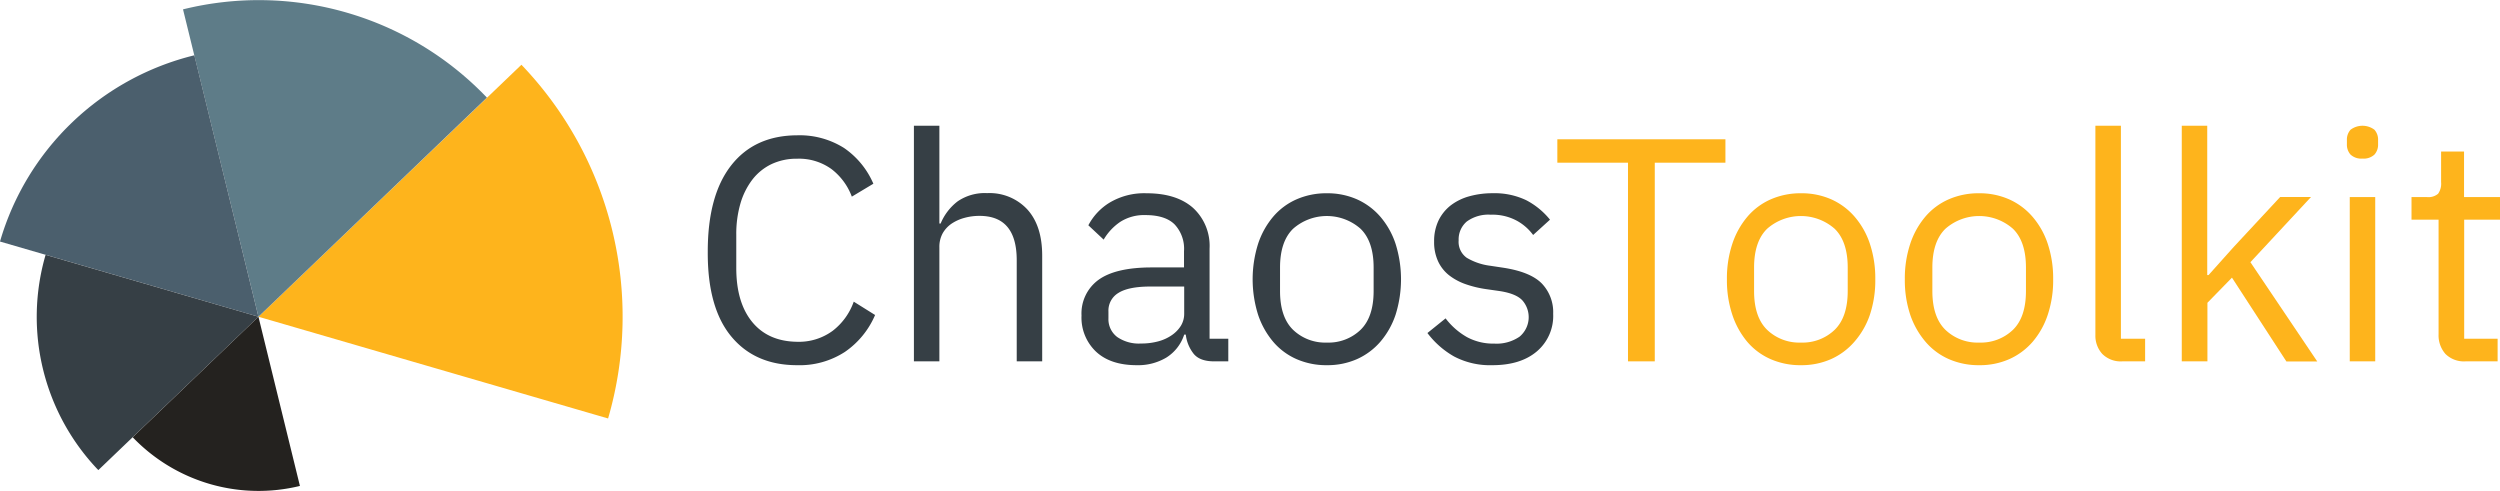 <svg id="Calque_1" data-name="Calque 1" xmlns="http://www.w3.org/2000/svg" viewBox="0 0 533.97 104.86"><defs><style>.cls-1{fill:#363f45;}.cls-2{fill:#feb41c;}.cls-3{fill:#5e7c88;}.cls-4{fill:#4b5f6d;}.cls-5{fill:#24221f;}</style></defs><title>chaos-toolkit</title><path class="cls-1" d="M170.25,78q-9,0-14.08-6.16t-5-18.12q0-12,5-18.39t14.08-6.43a17.78,17.78,0,0,1,10,2.69,17.69,17.69,0,0,1,6.29,7.65L181.94,42a13.2,13.2,0,0,0-4.35-5.89,11.86,11.86,0,0,0-7.34-2.21,12.56,12.56,0,0,0-5.48,1.16,11.38,11.38,0,0,0-4.08,3.31,15.56,15.56,0,0,0-2.55,5.12,23.28,23.28,0,0,0-.88,6.65v7.1q0,7.38,3.4,11.53T170.25,73a12.17,12.17,0,0,0,7.61-2.35,13.52,13.52,0,0,0,4.49-6.22l4.56,2.85a18.24,18.24,0,0,1-6.46,7.89A17.75,17.75,0,0,1,170.25,78Z"/><path class="cls-1" d="M195.2,26.86h5.44V47.74h.27A11.51,11.51,0,0,1,204.55,43a10.25,10.25,0,0,1,6.29-1.75,11,11,0,0,1,8.6,3.5q3.17,3.51,3.16,9.89V77.18h-5.44V55.58q0-9.48-7.95-9.47a11.86,11.86,0,0,0-3.16.41,9.32,9.32,0,0,0-2.76,1.22,6.22,6.22,0,0,0-1.94,2.08,6,6,0,0,0-.71,3V77.18H195.2Z"/><path class="cls-1" d="M259.32,77.18q-3.06,0-4.38-1.63a8.08,8.08,0,0,1-1.67-4.08h-.34a9.07,9.07,0,0,1-3.81,4.9A11.77,11.77,0,0,1,242.8,78q-5.58,0-8.67-2.86A10,10,0,0,1,231,67.39a8.87,8.87,0,0,1,3.63-7.62q3.65-2.64,11.33-2.65h6.93V53.65a7.59,7.59,0,0,0-2-5.71q-2-2-6.25-2a9.45,9.45,0,0,0-5.34,1.43,11.68,11.68,0,0,0-3.57,3.81l-3.27-3.06A12.43,12.43,0,0,1,237,43.28a14.39,14.39,0,0,1,7.89-2q6.39,0,9.93,3.12a11,11,0,0,1,3.53,8.68V72.35h4v4.83Zm-15.64-3.81a13.73,13.73,0,0,0,3.74-.47,9.22,9.22,0,0,0,2.93-1.36,6.78,6.78,0,0,0,1.9-2,4.91,4.91,0,0,0,.68-2.52V61.2h-7.21c-3.12,0-5.4.46-6.83,1.36a4.39,4.39,0,0,0-2.14,4v1.42a4.76,4.76,0,0,0,1.87,4A8.13,8.13,0,0,0,243.68,73.37Z"/><path class="cls-1" d="M283.4,78a15.82,15.82,0,0,1-6.46-1.29,13.89,13.89,0,0,1-5-3.71,17.54,17.54,0,0,1-3.23-5.78,25.25,25.25,0,0,1,0-15.13,17.39,17.39,0,0,1,3.23-5.81,13.89,13.89,0,0,1,5-3.71,15.82,15.82,0,0,1,6.46-1.29,15.6,15.6,0,0,1,6.42,1.29,14.34,14.34,0,0,1,5,3.71,17.11,17.11,0,0,1,3.26,5.81,25.25,25.25,0,0,1,0,15.13A17.25,17.25,0,0,1,294.82,73a14.34,14.34,0,0,1-5,3.71A15.6,15.6,0,0,1,283.4,78Zm0-4.83a9.88,9.88,0,0,0,7.2-2.72q2.79-2.72,2.79-8.3v-5c0-3.71-.93-6.48-2.79-8.29a10.9,10.9,0,0,0-14.41,0c-1.86,1.81-2.79,4.58-2.79,8.29v5q0,5.58,2.79,8.3A9.9,9.9,0,0,0,283.4,73.17Z"/><path class="cls-1" d="M318.76,78a16.49,16.49,0,0,1-8.2-1.87,18.66,18.66,0,0,1-5.68-5L308.76,68a15.15,15.15,0,0,0,4.56,4,11.81,11.81,0,0,0,5.84,1.39,8.64,8.64,0,0,0,5.41-1.49,5.43,5.43,0,0,0,.61-7.72q-1.32-1.45-4.79-2l-2.79-.4a23.27,23.27,0,0,1-4.49-1.06,12.4,12.4,0,0,1-3.57-1.9,8.19,8.19,0,0,1-2.38-3,9.74,9.74,0,0,1-.85-4.22,10.2,10.2,0,0,1,.95-4.52,9.19,9.19,0,0,1,2.62-3.23,11.64,11.64,0,0,1,4-1.94,18.41,18.41,0,0,1,5-.64A15.61,15.61,0,0,1,326,42.77a16.14,16.14,0,0,1,5.06,4.15l-3.6,3.27a10.69,10.69,0,0,0-3.4-3,10.9,10.9,0,0,0-5.64-1.33,7.84,7.84,0,0,0-5.14,1.46,5,5,0,0,0-1.73,4,4.17,4.17,0,0,0,1.73,3.74,12.93,12.93,0,0,0,5,1.7l2.72.41c3.9.59,6.66,1.71,8.3,3.37a8.84,8.84,0,0,1,2.44,6.49,9.92,9.92,0,0,1-3.46,8Q324.8,78,318.76,78Z"/><path class="cls-2" d="M353.44,34.75V77.18h-5.72V34.75H332.63v-5h35.9v5Z"/><path class="cls-2" d="M384.65,78a15.82,15.82,0,0,1-6.46-1.29,13.89,13.89,0,0,1-5-3.71A17.54,17.54,0,0,1,370,67.22a23.25,23.25,0,0,1-1.15-7.58A23.37,23.37,0,0,1,370,52.09a17.39,17.39,0,0,1,3.23-5.81,13.89,13.89,0,0,1,5-3.71,15.82,15.82,0,0,1,6.46-1.29,15.61,15.61,0,0,1,6.43,1.29,14.3,14.3,0,0,1,5,3.71,17,17,0,0,1,3.27,5.81,23.37,23.37,0,0,1,1.15,7.55,23.25,23.25,0,0,1-1.15,7.58A17.1,17.1,0,0,1,396.07,73a14.3,14.3,0,0,1-5,3.71A15.61,15.61,0,0,1,384.65,78Zm0-4.83a9.9,9.9,0,0,0,7.21-2.72q2.79-2.72,2.79-8.3v-5c0-3.71-.93-6.48-2.79-8.29a10.92,10.92,0,0,0-14.42,0c-1.86,1.81-2.79,4.58-2.79,8.29v5q0,5.58,2.79,8.3A9.9,9.9,0,0,0,384.65,73.17Z"/><path class="cls-2" d="M422.73,78a15.82,15.82,0,0,1-6.46-1.29,13.89,13.89,0,0,1-5-3.71A17.54,17.54,0,0,1,408,67.22a23.25,23.25,0,0,1-1.15-7.58A23.37,23.37,0,0,1,408,52.09a17.39,17.39,0,0,1,3.23-5.81,13.89,13.89,0,0,1,5-3.71,15.82,15.82,0,0,1,6.46-1.29,15.53,15.53,0,0,1,6.42,1.29,14.25,14.25,0,0,1,5,3.71,17,17,0,0,1,3.27,5.81,23.37,23.37,0,0,1,1.15,7.55,23.25,23.25,0,0,1-1.15,7.58A17.1,17.1,0,0,1,434.15,73a14.25,14.25,0,0,1-5,3.71A15.53,15.53,0,0,1,422.73,78Zm0-4.83a9.9,9.9,0,0,0,7.21-2.72c1.86-1.81,2.78-4.58,2.78-8.3v-5c0-3.71-.92-6.48-2.78-8.29a10.92,10.92,0,0,0-14.42,0c-1.86,1.81-2.79,4.58-2.79,8.29v5q0,5.58,2.79,8.3A9.9,9.9,0,0,0,422.73,73.17Z"/><path class="cls-2" d="M453.33,77.18a5.56,5.56,0,0,1-4.32-1.6,5.76,5.76,0,0,1-1.46-4V26.86H453V72.35h5.17v4.83Z"/><path class="cls-2" d="M466,26.86h5.44V58.75h.28l5.37-6,9.93-10.68h6.59L480.66,56l14.28,21.21h-6.59L476.72,59.3l-5.24,5.37V77.18H466Z"/><path class="cls-2" d="M504.6,33.87a3.35,3.35,0,0,1-2.55-.85,3.16,3.16,0,0,1-.78-2.21v-.89a3.16,3.16,0,0,1,.78-2.21,4.25,4.25,0,0,1,5.1,0,3.16,3.16,0,0,1,.78,2.21v.89a3.16,3.16,0,0,1-.78,2.21A3.35,3.35,0,0,1,504.6,33.87Zm-2.72,8.22h5.44V77.18h-5.44Z"/><path class="cls-2" d="M526.63,77.18a5.6,5.6,0,0,1-4.32-1.59,6,6,0,0,1-1.46-4.17V46.92h-5.78V42.09h3.27a3.18,3.18,0,0,0,2.41-.71,3.71,3.71,0,0,0,.64-2.48V32.37h4.9v9.72H534v4.83h-7.68V72.35h7.14v4.83Z"/><path class="cls-2" d="M111.37,13.83a77.76,77.76,0,0,1,18.51,75.55L55.2,67.65Z"/><path class="cls-3" d="M74.1,2.71A67.23,67.23,0,0,1,104,20.85L55.2,67.65,39.09,2A67.35,67.35,0,0,1,74.1,2.71Z"/><path class="cls-4" d="M41.51,11.81,55.2,67.65,0,51.59A57.44,57.44,0,0,1,41.51,11.81Z"/><path class="cls-1" d="M9.74,54.43,55.2,67.65,21,100.41A47.3,47.3,0,0,1,9.74,54.43Z"/><path class="cls-5" d="M55.2,67.65l8.86,36.14a37.24,37.24,0,0,1-35.72-10.4Z"/></svg>